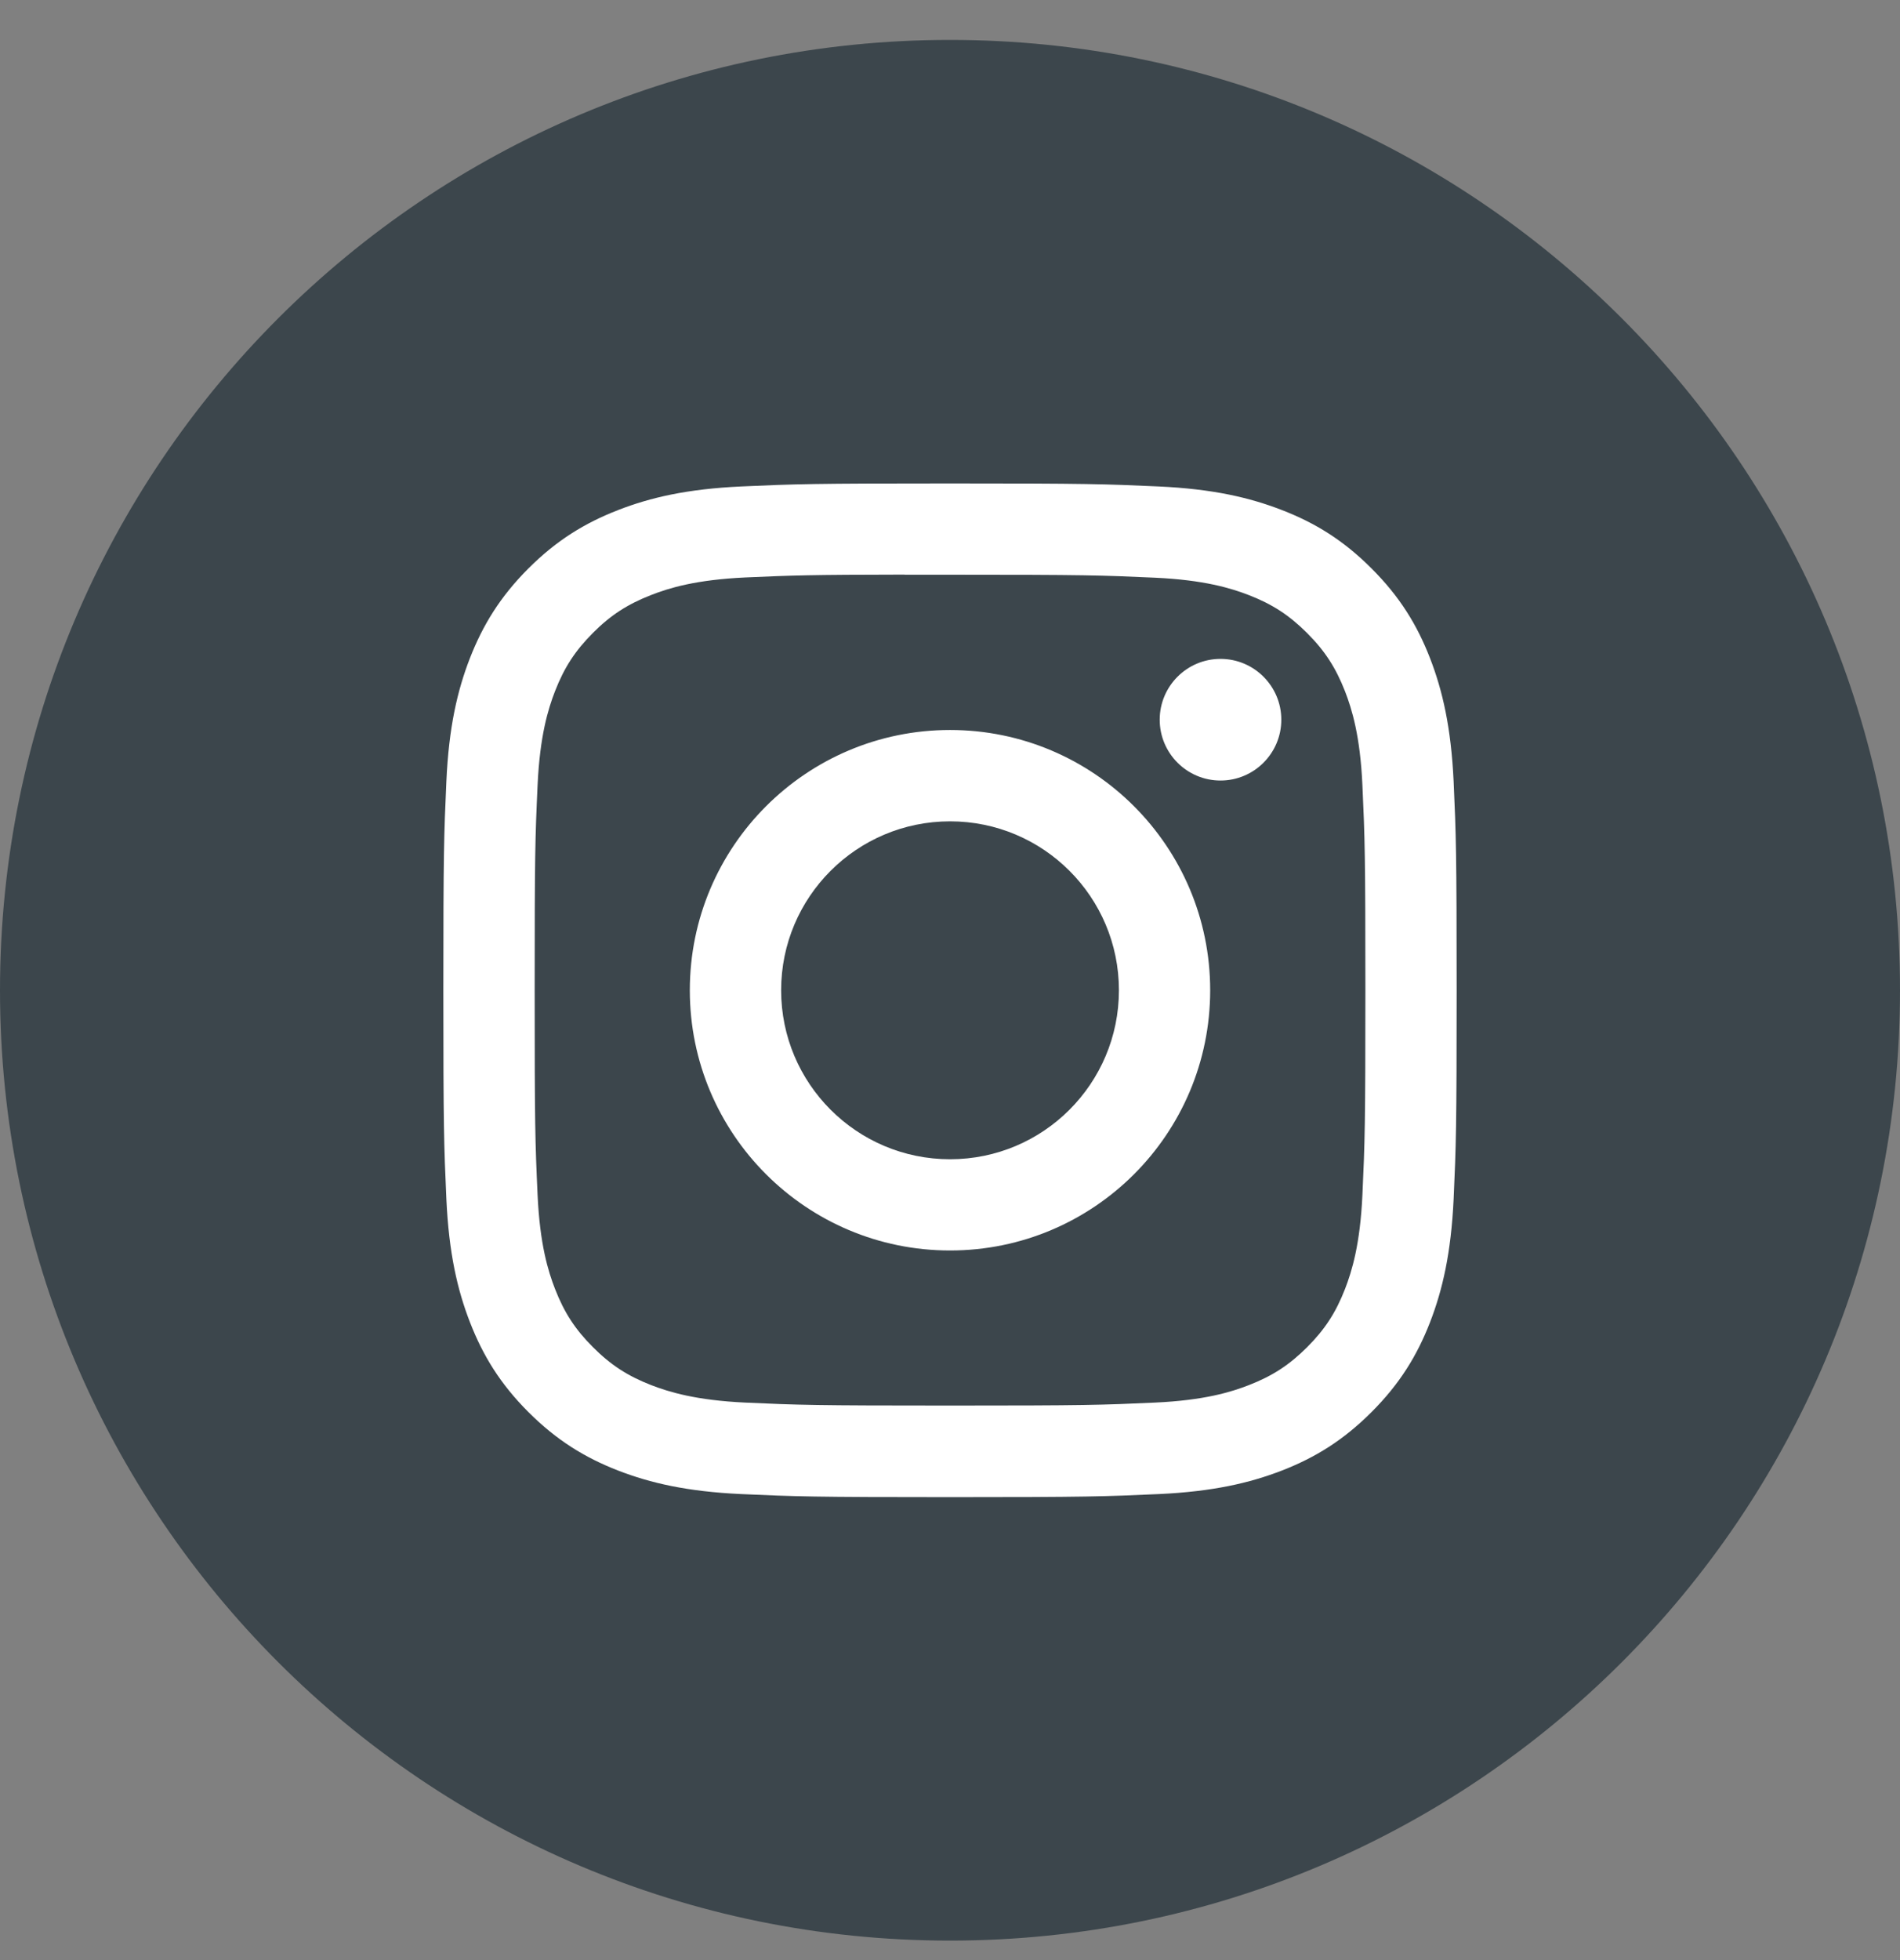 <svg width="32" height="33" viewBox="0 0 32 33" fill="none" xmlns="http://www.w3.org/2000/svg">
<rect x="0" y="0" width="32" height="33" fill="#808080" stroke="none"/>
<path fill-rule="evenodd" clip-rule="evenodd" d="M0 16.672C0 7.835 7.163 0.672 16 0.672C24.837 0.672 32 7.835 32 16.672C32 25.508 24.837 32.672 16 32.672C7.163 32.672 0 25.508 0 16.672Z" fill="#3C464C"/>
<path fill-rule="evenodd" clip-rule="evenodd" d="M16.001 8.139C13.683 8.139 13.392 8.149 12.482 8.19C11.574 8.232 10.954 8.376 10.411 8.587C9.85 8.805 9.374 9.096 8.899 9.571C8.425 10.045 8.133 10.521 7.914 11.082C7.703 11.625 7.559 12.245 7.518 13.153C7.477 14.063 7.467 14.355 7.467 16.672C7.467 18.99 7.477 19.28 7.518 20.19C7.56 21.098 7.704 21.718 7.915 22.261C8.133 22.822 8.424 23.298 8.899 23.773C9.373 24.247 9.849 24.54 10.41 24.758C10.953 24.968 11.573 25.112 12.482 25.154C13.392 25.195 13.682 25.206 16 25.206C18.317 25.206 18.607 25.195 19.518 25.154C20.426 25.112 21.047 24.968 21.59 24.758C22.151 24.54 22.626 24.247 23.1 23.773C23.575 23.298 23.867 22.822 24.085 22.261C24.295 21.718 24.439 21.098 24.482 20.19C24.523 19.28 24.533 18.99 24.533 16.672C24.533 14.355 24.523 14.064 24.482 13.153C24.439 12.245 24.295 11.625 24.085 11.082C23.867 10.521 23.575 10.045 23.1 9.571C22.626 9.096 22.151 8.804 21.589 8.587C21.045 8.376 20.425 8.232 19.516 8.19C18.606 8.149 18.316 8.139 15.998 8.139H16.001ZM15.235 9.676C15.462 9.676 15.716 9.676 16.001 9.676C18.279 9.676 18.549 9.685 19.449 9.726C20.281 9.764 20.733 9.903 21.033 10.019C21.432 10.174 21.715 10.359 22.014 10.658C22.313 10.956 22.497 11.241 22.653 11.639C22.769 11.939 22.909 12.391 22.946 13.223C22.987 14.123 22.996 14.393 22.996 16.67C22.996 18.948 22.987 19.218 22.946 20.117C22.908 20.949 22.769 21.401 22.653 21.701C22.498 22.099 22.313 22.383 22.014 22.682C21.715 22.98 21.432 23.165 21.033 23.32C20.733 23.437 20.281 23.576 19.449 23.614C18.549 23.655 18.279 23.664 16.001 23.664C13.722 23.664 13.452 23.655 12.553 23.614C11.72 23.575 11.269 23.436 10.968 23.32C10.57 23.165 10.285 22.98 9.987 22.681C9.688 22.383 9.503 22.099 9.348 21.701C9.231 21.4 9.092 20.949 9.054 20.117C9.013 19.217 9.005 18.947 9.005 16.668C9.005 14.389 9.013 14.12 9.054 13.221C9.092 12.389 9.231 11.937 9.348 11.636C9.503 11.238 9.688 10.954 9.987 10.655C10.285 10.356 10.57 10.172 10.968 10.017C11.269 9.899 11.72 9.761 12.553 9.722C13.34 9.687 13.645 9.676 15.235 9.674V9.676ZM20.556 11.093C19.991 11.093 19.532 11.552 19.532 12.117C19.532 12.682 19.991 13.141 20.556 13.141C21.121 13.141 21.58 12.682 21.58 12.117C21.58 11.552 21.121 11.093 20.556 11.093ZM16.001 12.29C13.581 12.29 11.618 14.252 11.618 16.672C11.618 19.092 13.581 21.053 16.001 21.053C18.421 21.053 20.382 19.092 20.382 16.672C20.382 14.252 18.421 12.29 16.001 12.29ZM16.001 13.828C17.572 13.828 18.845 15.101 18.845 16.672C18.845 18.243 17.572 19.517 16.001 19.517C14.43 19.517 13.156 18.243 13.156 16.672C13.156 15.101 14.43 13.828 16.001 13.828Z" fill="white"/>
</svg>
